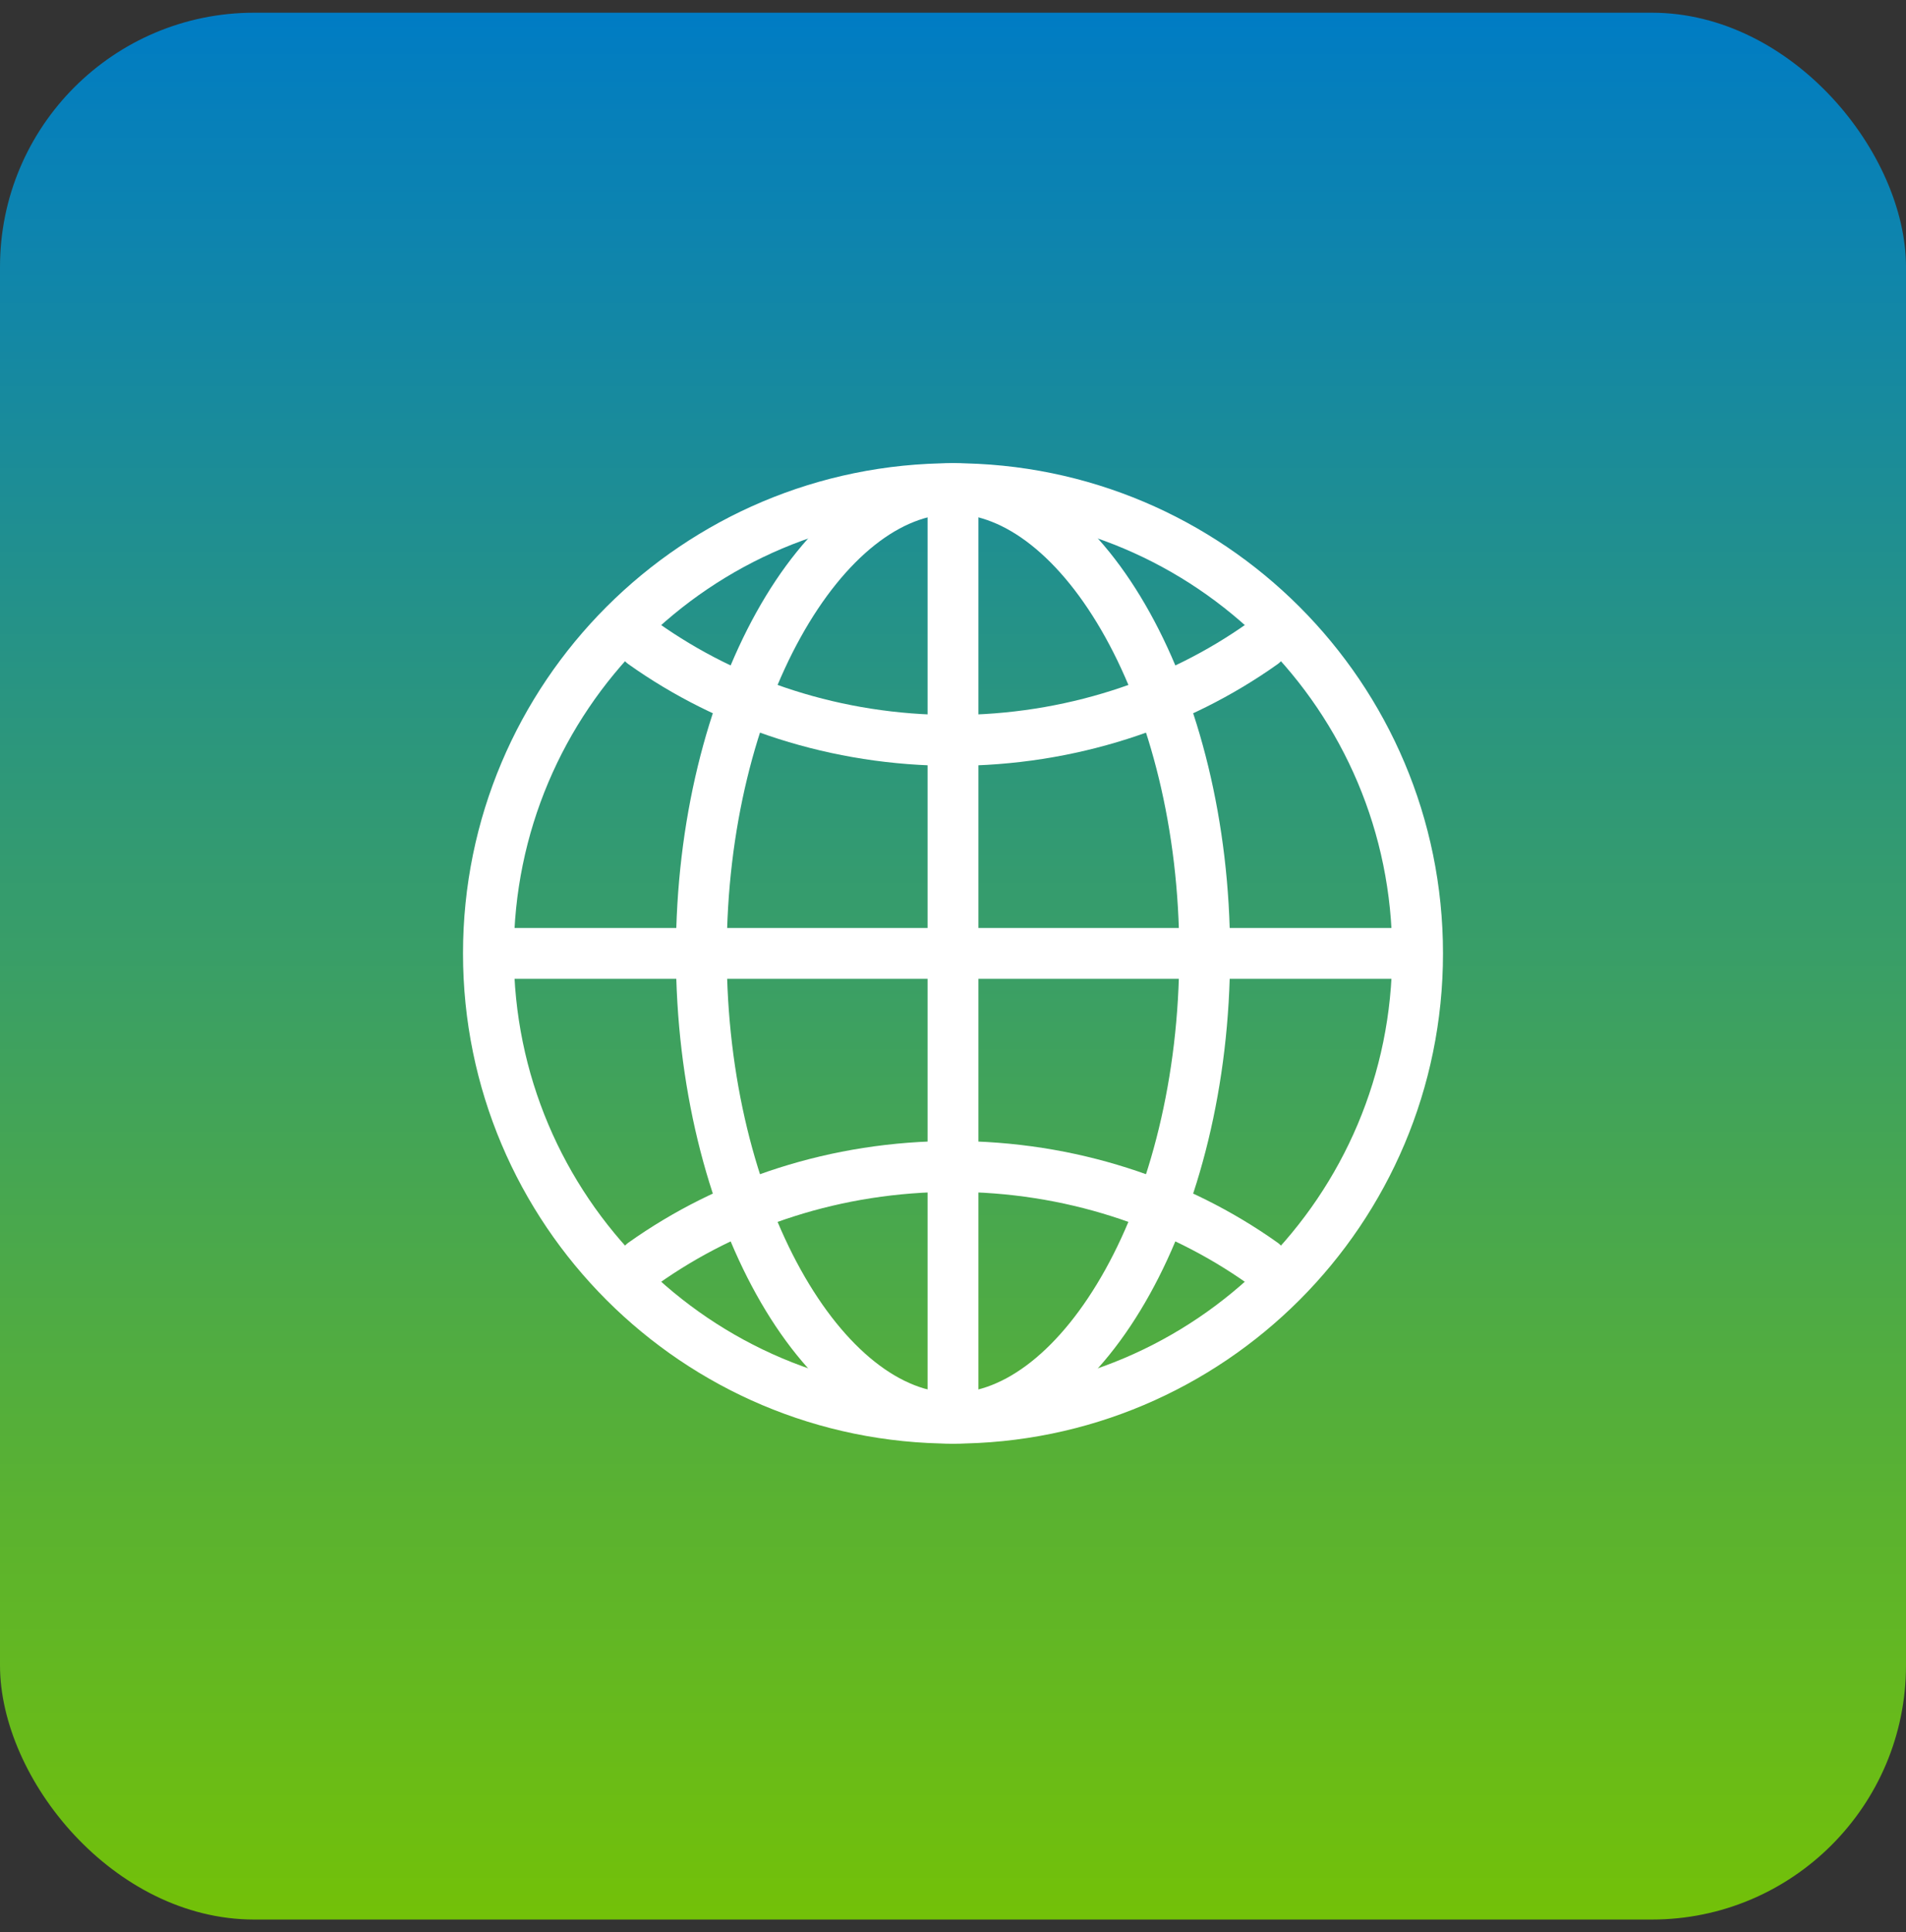 <svg width="75" height="76" viewBox="0 0 75 76" fill="none" xmlns="http://www.w3.org/2000/svg">
<rect x="0" y="0" width="75" height="76" fill="#333333" stroke="none"/>
<rect y="0.5" width="75" height="75" rx="10" fill="url(#paint0_linear_2237_694)"/>
<path d="M37.5 19.219C27.404 19.219 19.219 27.404 19.219 37.5C19.219 47.596 27.404 55.781 37.5 55.781C47.596 55.781 55.781 47.596 55.781 37.5C55.781 27.404 47.596 19.219 37.5 19.219Z" stroke="white" stroke-width="2" stroke-miterlimit="10"/>
<path d="M37.5 19.219C32.396 19.219 27.597 27.404 27.597 37.5C27.597 47.596 32.396 55.781 37.5 55.781C42.604 55.781 47.403 47.596 47.403 37.5C47.403 27.404 42.604 19.219 37.5 19.219Z" stroke="white" stroke-width="2" stroke-miterlimit="10"/>
<path d="M25.312 25.312C28.673 27.699 32.904 29.122 37.5 29.122C42.096 29.122 46.327 27.699 49.688 25.312M49.688 49.688C46.327 47.302 42.096 45.879 37.5 45.879C32.904 45.879 28.673 47.302 25.312 49.688" stroke="white" stroke-width="2" stroke-linecap="round" stroke-linejoin="round"/>
<path d="M37.5 19.219V55.781M55.781 37.5H19.219" stroke="white" stroke-width="2" stroke-miterlimit="10"/>
<defs>
<linearGradient id="paint0_linear_2237_694" x1="37.5" y1="0.5" x2="37.5" y2="75.5" gradientUnits="userSpaceOnUse">
<stop stop-color="#007CC4"/>
<stop offset="1" stop-color="#73C108"/>
</linearGradient>
</defs>
</svg>
